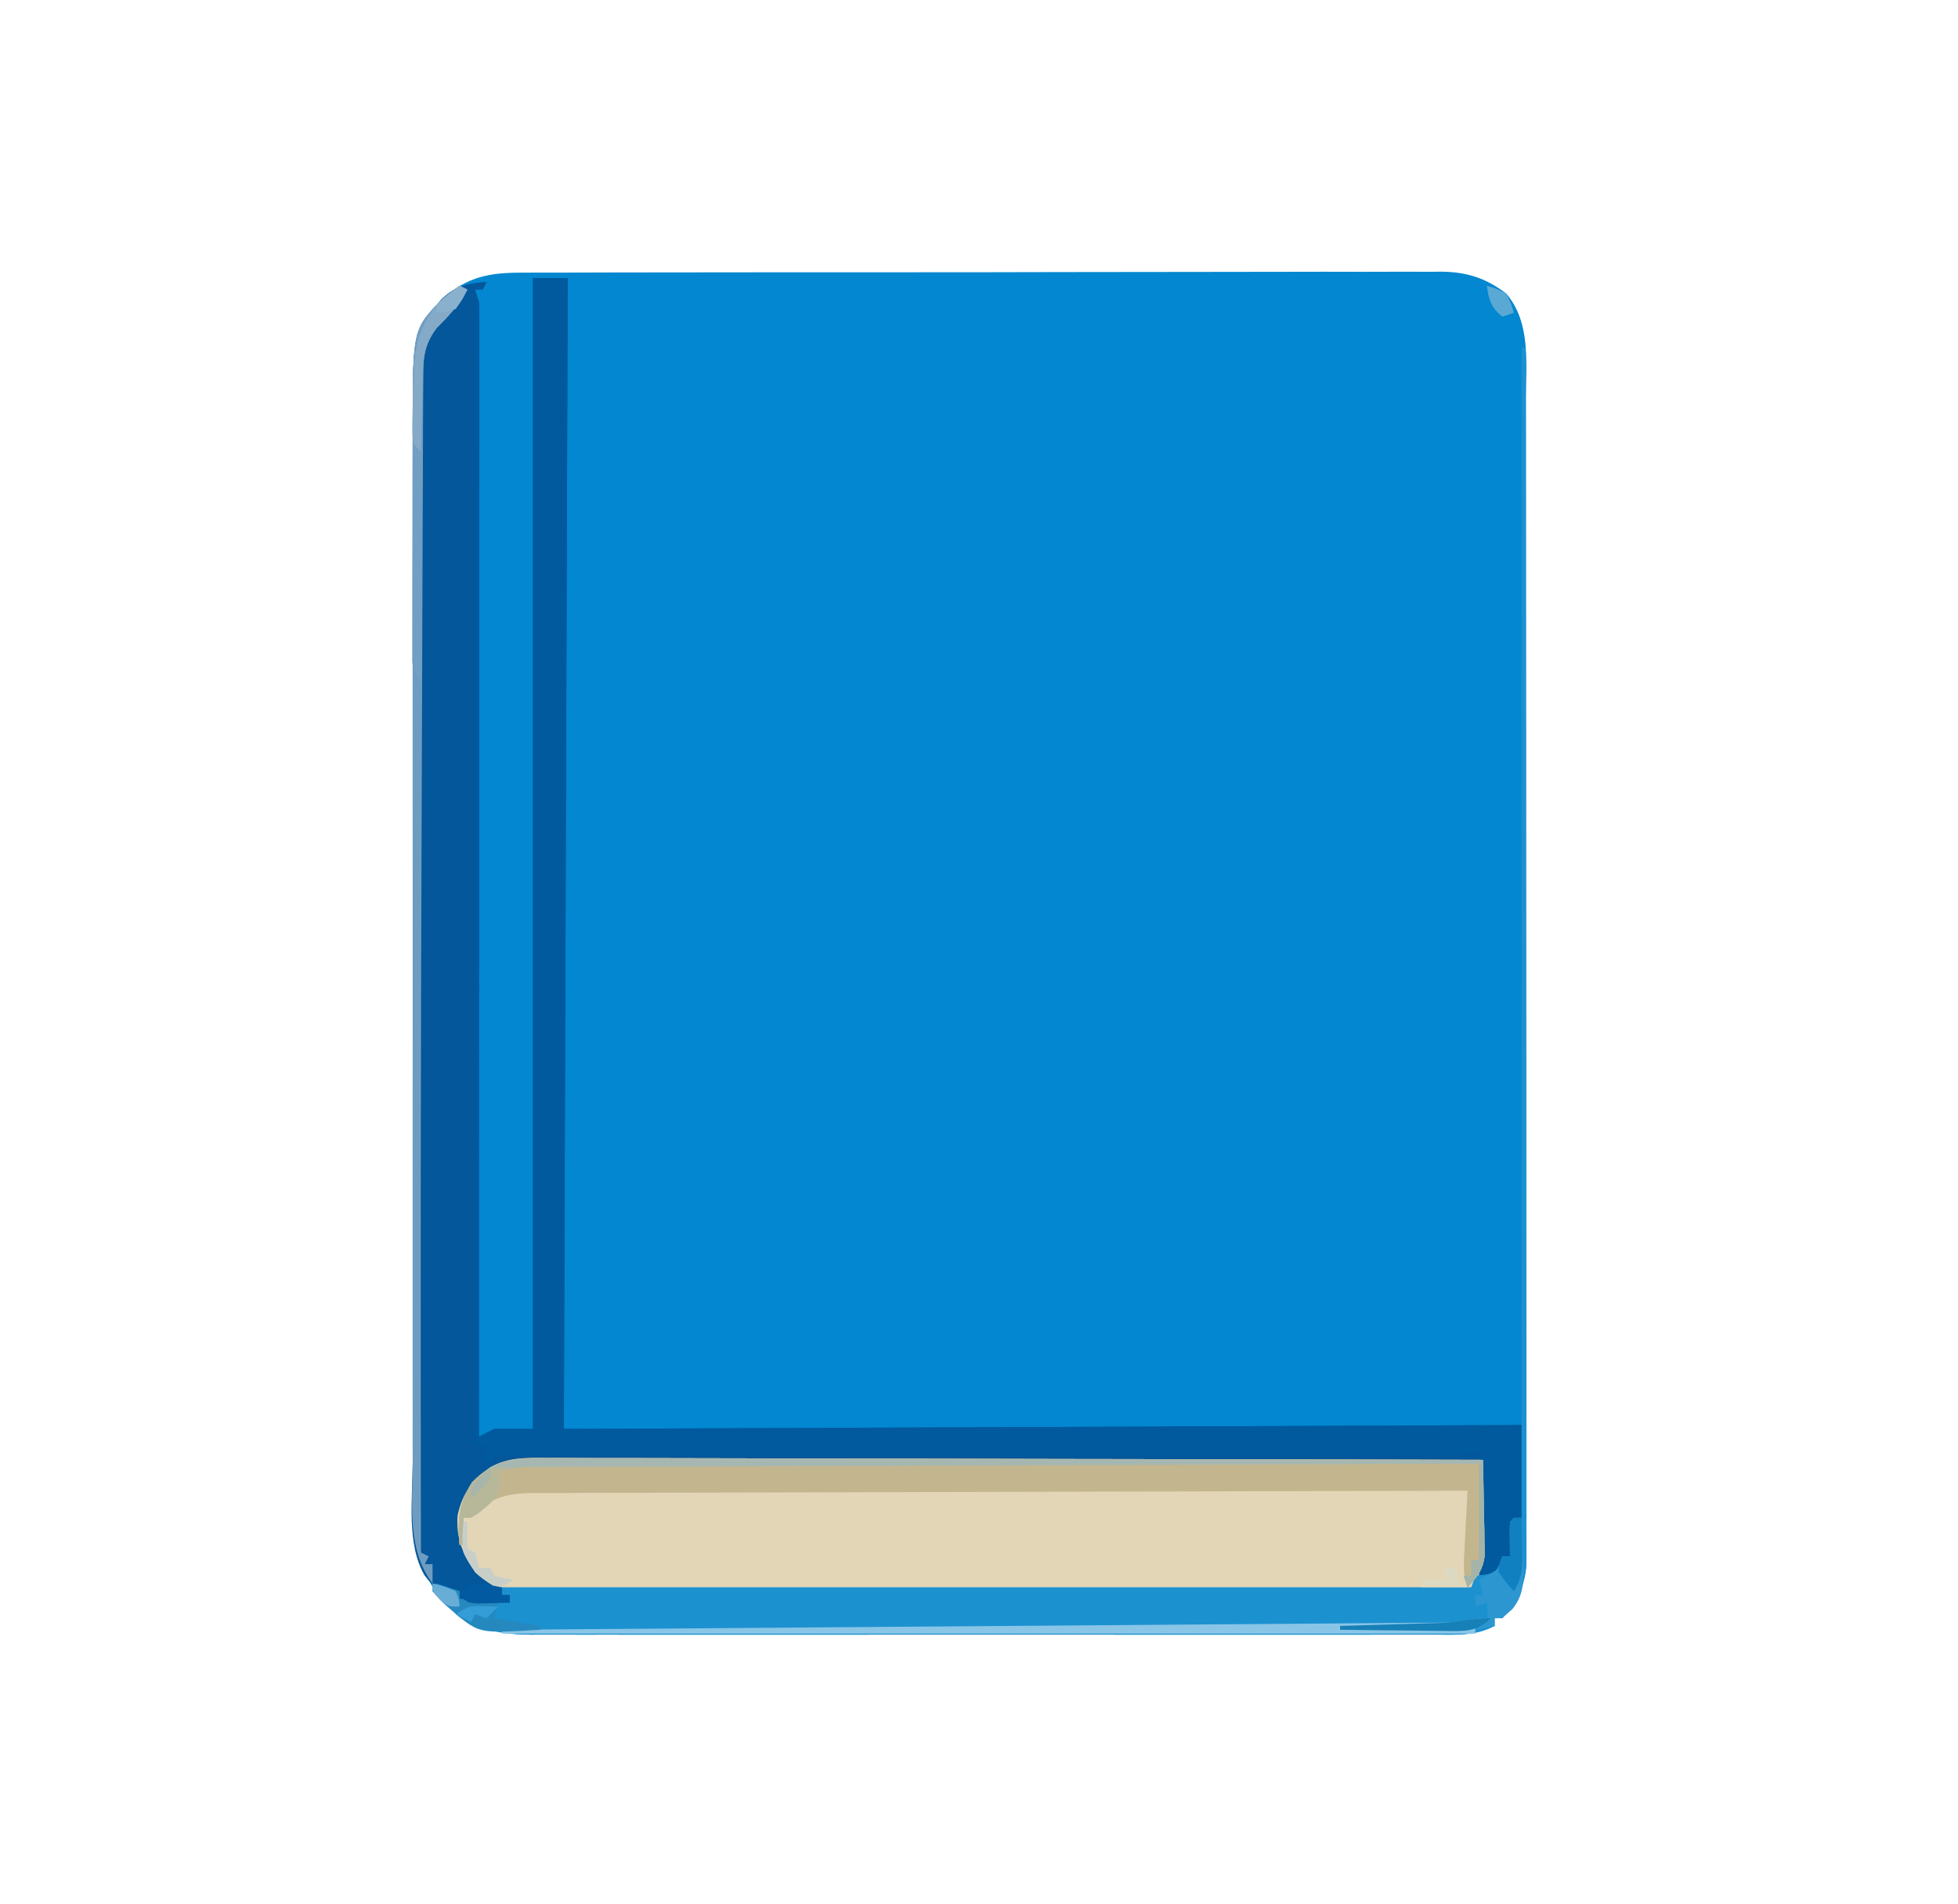 <?xml version="1.0" encoding="UTF-8"?>
<svg version="1.1" xmlns="http://www.w3.org/2000/svg" width="507" height="493">
<path d="M0 0 C1.566 -0.009 1.566 -0.009 3.164 -0.018 C6.662 -0.035 10.16 -0.03 13.659 -0.026 C16.167 -0.033 18.675 -0.041 21.184 -0.051 C27.29 -0.071 33.396 -0.077 39.503 -0.075 C44.468 -0.074 49.433 -0.077 54.398 -0.085 C55.829 -0.087 57.26 -0.089 58.691 -0.091 C59.76 -0.093 59.76 -0.093 60.85 -0.094 C74.319 -0.113 87.787 -0.112 101.256 -0.105 C113.568 -0.1 125.881 -0.121 138.193 -0.154 C150.844 -0.188 163.494 -0.203 176.145 -0.198 C183.244 -0.196 190.343 -0.201 197.442 -0.226 C204.119 -0.249 210.796 -0.246 217.473 -0.226 C219.922 -0.223 222.371 -0.228 224.82 -0.242 C228.167 -0.26 231.513 -0.247 234.86 -0.227 C235.825 -0.24 236.791 -0.252 237.786 -0.265 C244.393 -0.179 249.321 1.346 254.62 5.394 C260.991 12.775 259.766 23.163 259.754 32.268 C259.756 33.569 259.759 34.869 259.761 36.209 C259.767 39.807 259.767 43.405 259.766 47.004 C259.765 50.888 259.771 54.773 259.776 58.658 C259.784 66.264 259.787 73.87 259.787 81.475 C259.788 87.657 259.79 93.838 259.793 100.019 C259.802 117.544 259.806 135.07 259.806 152.596 C259.806 154.012 259.806 154.012 259.806 155.457 C259.806 156.403 259.806 157.348 259.805 158.322 C259.805 173.656 259.815 188.99 259.829 204.325 C259.843 220.07 259.85 235.816 259.849 251.562 C259.849 260.402 259.852 269.242 259.862 278.082 C259.871 285.605 259.874 293.129 259.867 300.652 C259.864 304.491 259.863 308.329 259.872 312.168 C259.881 316.328 259.875 320.488 259.868 324.647 C259.873 325.863 259.878 327.078 259.883 328.33 C259.879 329.445 259.874 330.56 259.869 331.709 C259.87 333.149 259.87 333.149 259.87 334.618 C259.364 340.25 257.486 344.287 253.62 348.394 C252.96 348.394 252.3 348.394 251.62 348.394 C251.62 349.054 251.62 349.714 251.62 350.394 C246.71 352.982 241.903 352.673 236.499 352.648 C235.471 352.651 234.442 352.655 233.383 352.658 C229.932 352.666 226.482 352.659 223.031 352.653 C220.559 352.656 218.087 352.659 215.615 352.664 C209.594 352.672 203.573 352.671 197.552 352.665 C192.658 352.66 187.763 352.66 182.869 352.662 C181.824 352.663 181.824 352.663 180.757 352.663 C179.342 352.664 177.927 352.664 176.511 352.665 C163.238 352.671 149.965 352.664 136.692 352.653 C125.308 352.644 113.924 352.646 102.54 352.655 C89.317 352.666 76.094 352.67 62.872 352.664 C61.461 352.663 60.05 352.663 58.64 352.662 C57.598 352.662 57.598 352.662 56.536 352.661 C51.65 352.659 46.763 352.662 41.877 352.667 C35.296 352.673 28.715 352.669 22.134 352.657 C19.718 352.655 17.302 352.655 14.886 352.66 C11.589 352.665 8.292 352.658 4.995 352.648 C4.039 352.653 3.082 352.657 2.096 352.662 C-6.583 352.611 -13.579 351.207 -19.981 344.789 C-29.599 334.058 -28.535 321.62 -28.507 307.864 C-28.508 306.673 -28.51 305.482 -28.511 304.255 C-28.515 300.99 -28.514 297.725 -28.51 294.459 C-28.508 290.922 -28.512 287.385 -28.514 283.848 C-28.519 276.935 -28.518 270.022 -28.515 263.108 C-28.513 257.487 -28.512 251.865 -28.514 246.243 C-28.514 245.441 -28.514 244.638 -28.514 243.812 C-28.514 242.181 -28.515 240.551 -28.515 238.92 C-28.518 223.66 -28.515 208.399 -28.509 193.139 C-28.505 180.064 -28.505 166.989 -28.51 153.914 C-28.515 138.704 -28.518 123.494 -28.514 108.283 C-28.514 106.659 -28.514 105.036 -28.514 103.412 C-28.513 102.613 -28.513 101.814 -28.513 100.991 C-28.512 95.38 -28.514 89.769 -28.516 84.158 C-28.519 77.314 -28.518 70.471 -28.513 63.627 C-28.51 60.14 -28.509 56.653 -28.512 53.166 C-28.515 49.377 -28.512 45.587 -28.507 41.797 C-28.509 40.709 -28.511 39.621 -28.513 38.499 C-28.454 14.909 -28.454 14.909 -20.927 6.836 C-14.296 0.955 -8.508 -0.047 0 0 Z " fill="#0287D0" transform="translate(135.38,70.606)"/>
<path d="M0 0 C2.97 0 5.94 0 9 0 C8.67 98.34 8.34 196.68 8 298 C89.84 297.67 171.68 297.34 256 297 C256 304.92 256 312.84 256 321 C255.34 321.33 254.68 321.66 254 322 C253.533 324.126 253.533 324.126 253.375 326.562 C253.3 327.389 253.225 328.215 253.148 329.066 C253.099 329.704 253.05 330.343 253 331 C252.34 331 251.68 331 251 331 C250.876 331.619 250.752 332.238 250.625 332.875 C250 335 250 335 248 337 C247.01 337 246.02 337 245 337 C245.33 326.77 245.66 316.54 246 306 C213.888 306.037 181.777 306.093 149.665 306.178 C145.874 306.188 142.083 306.198 138.291 306.208 C137.159 306.21 137.159 306.21 136.004 306.213 C123.784 306.244 111.564 306.261 99.343 306.273 C86.803 306.286 74.264 306.313 61.724 306.355 C53.987 306.38 46.25 306.393 38.512 306.391 C32.579 306.391 26.645 306.412 20.711 306.441 C18.278 306.45 15.844 306.451 13.41 306.446 C10.089 306.439 6.768 306.457 3.447 306.481 C2.483 306.473 1.519 306.465 0.525 306.458 C-5.502 306.535 -9.078 307.451 -14 311 C-17.68 315.718 -18.708 319.523 -18.453 325.5 C-17.692 329.697 -15.82 332.837 -13 336 C-10.347 337.845 -10.347 337.845 -8 339 C-8 339.66 -8 340.32 -8 341 C-7.34 341 -6.68 341 -6 341 C-6 341.66 -6 342.32 -6 343 C-7.792 343.027 -9.583 343.046 -11.375 343.062 C-12.373 343.074 -13.37 343.086 -14.398 343.098 C-17 343 -17 343 -19 342 C-19 341.34 -19 340.68 -19 340 C-19.928 339.897 -20.856 339.794 -21.812 339.688 C-25.113 338.976 -26.047 338.636 -28 336 C-32.841 327.932 -31.146 315.603 -31.127 306.47 C-31.129 305.279 -31.13 304.088 -31.132 302.861 C-31.135 299.596 -31.134 296.33 -31.131 293.065 C-31.128 289.528 -31.132 285.991 -31.135 282.453 C-31.139 275.54 -31.138 268.627 -31.135 261.714 C-31.133 256.092 -31.133 250.471 -31.134 244.849 C-31.134 244.046 -31.134 243.244 -31.134 242.417 C-31.135 240.787 -31.135 239.156 -31.135 237.526 C-31.138 222.266 -31.135 207.005 -31.129 191.744 C-31.125 178.67 -31.126 165.595 -31.13 152.52 C-31.136 137.309 -31.138 122.099 -31.135 106.889 C-31.134 105.265 -31.134 103.641 -31.134 102.017 C-31.134 101.218 -31.134 100.42 -31.133 99.597 C-31.132 93.986 -31.134 88.374 -31.136 82.763 C-31.139 75.92 -31.138 69.076 -31.133 62.233 C-31.13 58.746 -31.129 55.259 -31.133 51.772 C-31.135 47.982 -31.132 44.193 -31.127 40.403 C-31.129 39.315 -31.131 38.226 -31.134 37.105 C-31.075 13.979 -31.075 13.979 -23.582 5.371 C-20.024 2.023 -16.779 1.287 -12 1 C-12.33 1.66 -12.66 2.32 -13 3 C-13.66 3 -14.32 3 -15 3 C-14.67 3.99 -14.34 4.98 -14 6 C-13.909 7.652 -13.876 9.307 -13.877 10.961 C-13.875 11.991 -13.873 13.021 -13.871 14.082 C-13.874 15.217 -13.877 16.353 -13.88 17.522 C-13.879 18.725 -13.878 19.928 -13.877 21.168 C-13.876 24.513 -13.879 27.859 -13.884 31.204 C-13.888 34.809 -13.887 38.414 -13.886 42.02 C-13.886 48.268 -13.889 54.516 -13.894 60.765 C-13.902 69.799 -13.905 78.833 -13.906 87.867 C-13.908 102.524 -13.915 117.18 -13.925 131.837 C-13.934 146.076 -13.941 160.315 -13.945 174.554 C-13.945 175.871 -13.945 175.871 -13.946 177.213 C-13.947 181.615 -13.948 186.016 -13.95 190.418 C-13.96 226.945 -13.978 263.473 -14 300 C-12.68 299.34 -11.36 298.68 -10 298 C-6.7 298 -3.4 298 0 298 C0 199.66 0 101.32 0 0 Z " fill="#03579A" transform="translate(138,72)"/>
<path d="M0 0 C1.039 -0.003 2.078 -0.007 3.149 -0.01 C6.624 -0.017 10.098 0.005 13.573 0.027 C16.066 0.028 18.56 0.027 21.053 0.025 C26.418 0.024 31.783 0.036 37.148 0.058 C44.905 0.091 52.661 0.101 60.418 0.106 C73.004 0.115 85.589 0.141 98.175 0.179 C110.398 0.216 122.621 0.244 134.845 0.261 C135.598 0.262 136.352 0.263 137.129 0.264 C140.911 0.27 144.693 0.275 148.475 0.28 C179.835 0.321 211.194 0.392 242.553 0.481 C242.641 5.043 242.694 9.606 242.741 14.169 C242.779 16.109 242.779 16.109 242.817 18.088 C242.827 19.336 242.836 20.583 242.846 21.868 C242.862 23.015 242.878 24.161 242.894 25.343 C242.513 28.852 241.709 30.706 239.553 33.481 C236.804 34.397 235.192 34.608 232.362 34.612 C231.074 34.618 231.074 34.618 229.76 34.624 C228.817 34.623 227.873 34.622 226.901 34.621 C225.898 34.624 224.896 34.627 223.864 34.63 C220.49 34.639 217.116 34.641 213.742 34.642 C211.329 34.647 208.916 34.652 206.504 34.657 C199.938 34.67 193.371 34.677 186.805 34.681 C182.705 34.684 178.605 34.688 174.505 34.693 C163.152 34.705 151.799 34.715 140.446 34.719 C139.356 34.719 139.356 34.719 138.244 34.719 C137.516 34.719 136.788 34.72 136.037 34.72 C134.561 34.72 133.085 34.721 131.609 34.721 C130.511 34.722 130.511 34.722 129.39 34.722 C117.529 34.726 105.668 34.743 93.807 34.767 C81.629 34.79 69.45 34.803 57.272 34.804 C50.435 34.805 43.597 34.811 36.76 34.829 C30.328 34.846 23.897 34.847 17.465 34.839 C15.104 34.838 12.743 34.842 10.382 34.852 C7.159 34.865 3.937 34.859 0.714 34.849 C-0.688 34.861 -0.688 34.861 -2.118 34.873 C-8.442 34.825 -13.678 34.13 -18.443 29.571 C-21.706 24.698 -23.368 20.838 -22.962 14.907 C-21.756 9.234 -19.191 5.708 -14.488 2.399 C-9.774 -0.22 -5.286 -0.064 0 0 Z " fill="#E3D6B6" transform="translate(141.447,377.519)"/>
<path d="M0 0 C2.97 0 5.94 0 9 0 C8.67 98.34 8.34 196.68 8 298 C89.84 297.67 171.68 297.34 256 297 C256 304.92 256 312.84 256 321 C255.34 321.33 254.68 321.66 254 322 C253.533 324.126 253.533 324.126 253.375 326.562 C253.3 327.389 253.225 328.215 253.148 329.066 C253.099 329.704 253.05 330.343 253 331 C252.34 331 251.68 331 251 331 C250.876 331.619 250.752 332.238 250.625 332.875 C250 335 250 335 248 337 C247.01 337 246.02 337 245 337 C245 326.11 245 315.22 245 304 C243.02 304.33 241.04 304.66 239 305 C237.459 305.082 235.916 305.124 234.373 305.123 C233.494 305.125 232.614 305.127 231.708 305.129 C230.757 305.126 229.806 305.123 228.825 305.12 C227.804 305.121 226.782 305.122 225.729 305.123 C222.306 305.124 218.884 305.119 215.461 305.114 C213.007 305.113 210.553 305.113 208.099 305.114 C202.817 305.114 197.534 305.111 192.252 305.106 C184.614 305.098 176.977 305.095 169.339 305.094 C156.947 305.092 144.555 305.085 132.163 305.075 C120.127 305.066 108.091 305.059 96.055 305.055 C95.313 305.055 94.57 305.054 93.806 305.054 C90.082 305.053 86.359 305.052 82.635 305.05 C51.757 305.04 20.878 305.022 -10 305 C-10 305.66 -10 306.32 -10 307 C-10.99 306.67 -11.98 306.34 -13 306 C-12.505 304.02 -12.505 304.02 -12 302 C-13.65 302 -15.3 302 -17 302 C-16.34 301.67 -15.68 301.34 -15 301 C-15 203.65 -15 106.3 -15 6 C-14.67 6 -14.34 6 -14 6 C-14 103.02 -14 200.04 -14 300 C-12.68 299.34 -11.36 298.68 -10 298 C-6.7 298 -3.4 298 0 298 C0 199.66 0 101.32 0 0 Z " fill="#01599E" transform="translate(138,72)"/>
<path d="M0 0 C0.33 0 0.66 0 1 0 C1.046 40.409 1.081 80.818 1.102 121.228 C1.105 125.997 1.107 130.766 1.11 135.535 C1.111 136.959 1.111 136.959 1.111 138.412 C1.12 153.792 1.136 169.171 1.154 184.551 C1.173 200.328 1.184 216.106 1.188 231.883 C1.191 241.621 1.2 251.359 1.216 261.097 C1.226 267.772 1.23 274.446 1.227 281.121 C1.226 284.974 1.228 288.827 1.238 292.679 C1.25 296.855 1.246 301.03 1.241 305.206 C1.249 307.036 1.249 307.036 1.258 308.902 C1.254 310.022 1.25 311.142 1.246 312.295 C1.247 313.259 1.248 314.223 1.248 315.216 C0.746 320.852 -1.132 324.89 -5 329 C-5.66 329 -6.32 329 -7 329 C-7 329.66 -7 330.32 -7 331 C-11.911 333.588 -16.717 333.279 -22.121 333.254 C-23.149 333.257 -24.178 333.26 -25.237 333.263 C-28.688 333.271 -32.139 333.265 -35.589 333.259 C-38.061 333.261 -40.534 333.265 -43.006 333.269 C-49.027 333.278 -55.047 333.276 -61.068 333.271 C-65.963 333.266 -70.857 333.265 -75.752 333.268 C-76.797 333.268 -76.797 333.268 -77.863 333.269 C-79.278 333.269 -80.694 333.27 -82.109 333.271 C-95.382 333.276 -108.655 333.27 -121.928 333.259 C-133.312 333.25 -144.696 333.252 -156.081 333.261 C-169.303 333.271 -182.526 333.276 -195.748 333.27 C-197.159 333.269 -198.57 333.268 -199.981 333.268 C-201.022 333.267 -201.022 333.267 -202.084 333.267 C-206.97 333.265 -211.857 333.268 -216.743 333.273 C-223.324 333.279 -229.905 333.274 -236.487 333.263 C-238.902 333.26 -241.318 333.261 -243.734 333.265 C-247.031 333.271 -250.328 333.264 -253.625 333.254 C-254.582 333.258 -255.538 333.263 -256.524 333.267 C-266.165 333.211 -272.716 331.098 -279.875 324.25 C-280.927 323.136 -280.927 323.136 -282 322 C-281.67 321.34 -281.34 320.68 -281 320 C-279.02 320.66 -277.04 321.32 -275 322 C-275 322.66 -275 323.32 -275 324 C-270.71 324.33 -266.42 324.66 -262 325 C-262 324.34 -262 323.68 -262 323 C-262.66 323 -263.32 323 -264 323 C-264 322.34 -264 321.68 -264 321 C-181.17 321 -98.34 321 -13 321 C-12.67 320.01 -12.34 319.02 -12 318 C-11.216 317.918 -10.432 317.835 -9.625 317.75 C-6.853 317.272 -6.853 317.272 -5.688 314.938 C-5.461 314.298 -5.234 313.659 -5 313 C-4.34 313 -3.68 313 -3 313 C-3 310.03 -3 307.06 -3 304 C-2.01 303.67 -1.02 303.34 0 303 C0 203.01 0 103.02 0 0 Z " fill="#1C91D0" transform="translate(394,90)"/>
<path d="M0 0 C1.039 -0.003 2.078 -0.007 3.149 -0.01 C6.624 -0.017 10.098 0.005 13.573 0.027 C16.066 0.028 18.56 0.027 21.053 0.025 C26.418 0.024 31.783 0.036 37.148 0.058 C44.905 0.091 52.661 0.101 60.418 0.106 C73.004 0.115 85.589 0.141 98.175 0.179 C110.398 0.216 122.621 0.244 134.845 0.261 C135.598 0.262 136.352 0.263 137.129 0.264 C140.911 0.27 144.693 0.275 148.475 0.28 C179.835 0.321 211.194 0.392 242.553 0.481 C242.67 5.043 242.741 9.605 242.803 14.169 C242.837 15.462 242.87 16.756 242.905 18.088 C242.918 19.336 242.931 20.583 242.944 21.868 C242.965 23.015 242.986 24.161 243.007 25.343 C242.463 29.108 241.135 30.754 238.553 33.481 C237.525 30.396 237.508 28.584 237.674 25.376 C237.723 24.393 237.771 23.41 237.821 22.397 C237.877 21.373 237.933 20.349 237.991 19.294 C238.043 18.258 238.095 17.222 238.149 16.155 C238.279 13.597 238.414 11.039 238.553 8.481 C206.934 8.54 175.315 8.614 143.696 8.71 C139.964 8.721 136.231 8.732 132.499 8.743 C131.756 8.746 131.012 8.748 130.247 8.75 C118.214 8.786 106.18 8.81 94.147 8.831 C81.8 8.853 69.454 8.886 57.107 8.93 C49.488 8.956 41.869 8.974 34.25 8.98 C28.409 8.986 22.567 9.008 16.726 9.035 C14.329 9.044 11.932 9.048 9.535 9.046 C6.266 9.044 2.997 9.061 -0.272 9.082 C-1.223 9.077 -2.175 9.073 -3.155 9.068 C-9.133 9.132 -13.701 9.834 -18.197 14.169 C-18.609 14.602 -19.022 15.035 -19.447 15.481 C-20.107 15.481 -20.767 15.481 -21.447 15.481 C-21.447 17.791 -21.447 20.101 -21.447 22.481 C-21.777 22.481 -22.107 22.481 -22.447 22.481 C-23.032 16.137 -22.655 11.7 -19.224 6.27 C-13.4 0.408 -7.879 -0.095 0 0 Z " fill="#C3B68E" transform="translate(141.447,377.519)"/>
<path d="M0 0 C0.66 0.33 1.32 0.66 2 1 C-0.176 5.008 -2.791 7.791 -6 11 C-8.974 15.051 -9.38 17.964 -9.399 22.949 C-9.405 23.638 -9.412 24.327 -9.419 25.037 C-9.438 27.347 -9.435 29.656 -9.432 31.965 C-9.441 33.631 -9.452 35.296 -9.463 36.962 C-9.491 41.518 -9.5 46.075 -9.506 50.631 C-9.516 55.489 -9.542 60.347 -9.566 65.205 C-9.611 74.598 -9.639 83.991 -9.662 93.384 C-9.689 104.175 -9.732 114.966 -9.776 125.757 C-10.046 193.171 -10.134 260.586 -10 328 C-9.34 328.33 -8.68 328.66 -8 329 C-8.33 329.66 -8.66 330.32 -9 331 C-8.34 331 -7.68 331 -7 331 C-7 332.65 -7 334.3 -7 336 C-13.747 327.2 -12.149 315.168 -12.127 304.47 C-12.129 303.279 -12.13 302.088 -12.132 300.861 C-12.135 297.596 -12.134 294.33 -12.131 291.065 C-12.128 287.528 -12.132 283.991 -12.135 280.453 C-12.139 273.54 -12.138 266.627 -12.135 259.714 C-12.133 254.092 -12.133 248.471 -12.134 242.849 C-12.134 242.046 -12.134 241.244 -12.134 240.417 C-12.135 238.787 -12.135 237.156 -12.135 235.526 C-12.138 220.266 -12.135 205.005 -12.129 189.744 C-12.125 176.67 -12.126 163.595 -12.13 150.52 C-12.136 135.309 -12.138 120.099 -12.135 104.889 C-12.134 103.265 -12.134 101.641 -12.134 100.017 C-12.134 99.218 -12.134 98.42 -12.133 97.597 C-12.132 91.986 -12.134 86.374 -12.136 80.763 C-12.139 73.92 -12.138 67.076 -12.133 60.233 C-12.13 56.746 -12.129 53.259 -12.133 49.772 C-12.135 45.982 -12.132 42.193 -12.127 38.403 C-12.129 37.315 -12.131 36.226 -12.134 35.105 C-12.073 11.073 -12.073 11.073 -4.336 3.336 C-2.945 2.156 -1.479 1.066 0 0 Z " fill="#6E9CC0" transform="translate(119,74)"/>
<path d="M0 0 C-1.32 0.66 -2.64 1.32 -4 2 C-4 2.66 -4 3.32 -4 4 C-87.16 4 -170.32 4 -256 4 C-256 3.67 -256 3.34 -256 3 C-254.731 2.991 -253.461 2.981 -252.154 2.972 C-222.037 2.749 -191.921 2.521 -161.805 2.287 C-158.1 2.258 -154.395 2.229 -150.69 2.2 C-149.952 2.195 -149.215 2.189 -148.455 2.183 C-136.504 2.091 -124.553 2.001 -112.603 1.914 C-100.344 1.823 -88.086 1.729 -75.827 1.632 C-68.261 1.572 -60.694 1.515 -53.127 1.462 C-47.329 1.42 -41.531 1.374 -35.734 1.326 C-33.352 1.307 -30.97 1.29 -28.589 1.274 C-25.345 1.252 -22.102 1.225 -18.858 1.196 C-17.909 1.191 -16.959 1.186 -15.981 1.181 C-15.113 1.172 -14.244 1.164 -13.35 1.154 C-12.226 1.146 -12.226 1.146 -11.081 1.137 C-7.26 0.885 -3.901 -0.108 0 0 Z " fill="#89C5E6" transform="translate(386,419)"/>
<path d="M0 0 C1.039 -0.003 2.078 -0.007 3.149 -0.01 C6.624 -0.017 10.098 0.005 13.573 0.027 C16.066 0.028 18.56 0.027 21.053 0.025 C26.418 0.024 31.783 0.036 37.148 0.058 C44.905 0.091 52.661 0.101 60.418 0.106 C73.004 0.115 85.589 0.141 98.175 0.179 C110.398 0.216 122.621 0.244 134.845 0.261 C135.598 0.262 136.352 0.263 137.129 0.264 C140.911 0.27 144.693 0.275 148.475 0.28 C179.835 0.321 211.194 0.392 242.553 0.481 C242.67 5.043 242.741 9.605 242.803 14.169 C242.837 15.462 242.87 16.756 242.905 18.088 C242.918 19.336 242.931 20.583 242.944 21.868 C242.965 23.015 242.986 24.161 243.007 25.343 C242.463 29.108 241.135 30.754 238.553 33.481 C238.223 32.491 237.893 31.501 237.553 30.481 C238.213 30.481 238.873 30.481 239.553 30.481 C239.553 29.161 239.553 27.841 239.553 26.481 C240.213 26.481 240.873 26.481 241.553 26.481 C241.553 18.231 241.553 9.981 241.553 1.481 C209.773 1.586 177.992 1.695 146.212 1.812 C142.462 1.826 138.712 1.84 134.962 1.853 C134.215 1.856 133.468 1.859 132.699 1.862 C120.603 1.906 108.507 1.946 96.411 1.986 C84.003 2.026 71.595 2.07 59.188 2.118 C51.529 2.147 43.87 2.174 36.211 2.196 C30.343 2.214 24.474 2.237 18.606 2.262 C16.195 2.271 13.785 2.279 11.374 2.284 C8.091 2.293 4.808 2.307 1.525 2.323 C0.564 2.324 -0.397 2.325 -1.387 2.326 C-2.705 2.334 -2.705 2.334 -4.05 2.342 C-5.187 2.346 -5.187 2.346 -6.347 2.35 C-8.49 2.484 -10.385 2.894 -12.447 3.481 C-12.302 4.347 -12.158 5.214 -12.009 6.106 C-12.585 10.546 -14.346 11.672 -17.72 14.379 C-19.447 15.481 -19.447 15.481 -21.447 15.481 C-21.447 17.791 -21.447 20.101 -21.447 22.481 C-21.777 22.481 -22.107 22.481 -22.447 22.481 C-23.032 16.137 -22.655 11.7 -19.224 6.27 C-13.4 0.408 -7.879 -0.095 0 0 Z " fill="#A6B7B1" transform="translate(141.447,377.519)"/>
<path d="M0 0 C0.66 0.33 1.32 0.66 2 1 C-0.176 5.008 -2.791 7.791 -6 11 C-9.294 15.302 -9.442 19.23 -9.432 24.462 C-9.448 25.721 -9.448 25.721 -9.463 27.006 C-9.493 29.771 -9.503 32.536 -9.512 35.301 C-9.529 37.222 -9.547 39.143 -9.566 41.064 C-9.614 46.112 -9.643 51.161 -9.67 56.21 C-9.699 61.364 -9.746 66.519 -9.791 71.674 C-9.877 81.782 -9.944 91.891 -10 102 C-12 100 -12 100 -12.247 97.031 C-12.246 95.757 -12.244 94.483 -12.243 93.17 C-12.245 92.468 -12.247 91.765 -12.249 91.041 C-12.252 88.707 -12.242 86.373 -12.23 84.039 C-12.229 82.412 -12.229 80.784 -12.229 79.157 C-12.228 75.735 -12.219 72.314 -12.206 68.892 C-12.189 64.537 -12.185 60.182 -12.186 55.827 C-12.185 52.459 -12.18 49.09 -12.173 45.722 C-12.17 44.119 -12.168 42.515 -12.167 40.912 C-12.138 11.138 -12.138 11.138 -4.336 3.336 C-2.945 2.156 -1.479 1.066 0 0 Z " fill="#719EC2" transform="translate(119,74)"/>
<path d="M0 0 C0.66 0 1.32 0 2 0 C2.146 3.208 2.234 6.415 2.312 9.625 C2.375 10.98 2.375 10.98 2.439 12.363 C2.522 16.876 2.5 20.033 -0.395 23.648 C-3 26 -3 26 -5 26 C-5 26.66 -5 27.32 -5 28 C-6.65 28.33 -8.3 28.66 -10 29 C-9.505 28.587 -9.01 28.175 -8.5 27.75 C-6.566 25.878 -6.566 25.878 -7 22 C-7.99 22.33 -8.98 22.66 -10 23 C-10 22.01 -10 21.02 -10 20 C-9.34 20 -8.68 20 -8 20 C-8.33 18.68 -8.66 17.36 -9 16 C-8.196 15.567 -7.391 15.134 -6.562 14.688 C-3.722 13.195 -3.722 13.195 -3 10 C-2.34 10 -1.68 10 -1 10 C-1.012 9.362 -1.023 8.724 -1.035 8.066 C-1.044 7.24 -1.053 6.414 -1.062 5.562 C-1.074 4.739 -1.086 3.915 -1.098 3.066 C-1 1 -1 1 0 0 Z " fill="#2C96D0" transform="translate(392,393)"/>
<path d="M0 0 C2.31 0.66 4.62 1.32 7 2 C7 2.66 7 3.32 7 4 C10.3 4.33 13.6 4.66 17 5 C16.67 6.32 16.34 7.64 16 9 C21.94 9.99 21.94 9.99 28 11 C28 11.33 28 11.66 28 12 C12.41 12.913 12.41 12.913 6.586 8.438 C6.063 7.963 5.539 7.489 5 7 C4.215 6.319 4.215 6.319 3.414 5.625 C2 4.312 2 4.312 0 2 C0 1.34 0 0.68 0 0 Z " fill="#2589C0" transform="translate(112,410)"/>
<path d="M0 0 C0.66 0.33 1.32 0.66 2 1 C-0.176 5.008 -2.791 7.791 -6 11 C-8.788 14.873 -9.399 17.652 -9.512 22.395 C-9.547 23.597 -9.583 24.799 -9.619 26.037 C-9.642 27.283 -9.664 28.529 -9.688 29.812 C-9.722 31.078 -9.756 32.343 -9.791 33.646 C-9.873 36.764 -9.943 39.882 -10 43 C-12 41 -12 41 -12.23 37.945 C-12.186 33.962 -12.117 29.982 -12 26 C-11.982 24.897 -11.964 23.793 -11.945 22.656 C-11.61 14.994 -9.872 8.872 -4.336 3.336 C-2.945 2.156 -1.479 1.066 0 0 Z " fill="#84AAC7" transform="translate(119,74)"/>
<path d="M0 0 C-0.99 0.33 -1.98 0.66 -3 1 C-2.856 1.866 -2.711 2.732 -2.562 3.625 C-3.138 8.065 -4.9 9.191 -8.273 11.898 C-10 13 -10 13 -12 13 C-12 15.31 -12 17.62 -12 20 C-12.33 20 -12.66 20 -13 20 C-13.607 13.422 -13.146 9.103 -9.387 3.594 C-6.457 0.226 -4.261 -0.23 0 0 Z " fill="#B7B799" transform="translate(132,380)"/>
<path d="M0 0 C0.66 0 1.32 0 2 0 C2.054 2.417 2.094 4.833 2.125 7.25 C2.15 8.273 2.15 8.273 2.176 9.316 C2.212 13.061 2.079 15.824 0 19 C-2.062 16.75 -2.062 16.75 -4 14 C-3.75 11.688 -3.75 11.688 -3 10 C-2.34 10 -1.68 10 -1 10 C-1.012 9.362 -1.023 8.724 -1.035 8.066 C-1.049 6.827 -1.049 6.827 -1.062 5.562 C-1.074 4.739 -1.086 3.915 -1.098 3.066 C-1 1 -1 1 0 0 Z " fill="#1180C0" transform="translate(392,393)"/>
<path d="M0 0 C-3.054 3.023 -5.569 3.341 -9.789 3.34 C-10.907 3.317 -10.907 3.317 -12.047 3.293 C-12.818 3.289 -13.589 3.284 -14.384 3.28 C-16.84 3.263 -19.295 3.226 -21.75 3.188 C-23.418 3.172 -25.086 3.159 -26.754 3.146 C-30.836 3.113 -34.918 3.062 -39 3 C-39 2.67 -39 2.34 -39 2 C-37.668 1.962 -37.668 1.962 -36.31 1.924 C-33.007 1.829 -29.705 1.73 -26.402 1.628 C-24.975 1.584 -23.547 1.543 -22.119 1.503 C-20.064 1.445 -18.008 1.381 -15.953 1.316 C-14.099 1.261 -14.099 1.261 -12.208 1.205 C-7.996 0.936 -4.255 -0.118 0 0 Z " fill="#1680B7" transform="translate(386,419)"/>
<path d="M0 0 C1.258 0.227 2.516 0.454 3.812 0.688 C3.812 1.347 3.812 2.007 3.812 2.688 C4.473 2.688 5.133 2.688 5.812 2.688 C5.812 3.348 5.812 4.008 5.812 4.688 C4.021 4.741 2.229 4.78 0.438 4.812 C-0.56 4.836 -1.558 4.859 -2.586 4.883 C-5.188 4.688 -5.188 4.688 -7.188 2.688 C-5.151 -0.494 -3.497 -0.458 0 0 Z " fill="#025BA0" transform="translate(126.188,410.312)"/>
<path d="M0 0 C0.33 0 0.66 0 1 0 C1.116 4.396 1.187 8.791 1.25 13.188 C1.284 14.433 1.317 15.679 1.352 16.963 C1.371 18.766 1.371 18.766 1.391 20.605 C1.412 21.71 1.433 22.815 1.454 23.954 C0.902 27.655 -0.469 29.309 -3 32 C-3.33 31.01 -3.66 30.02 -4 29 C-3.34 29 -2.68 29 -2 29 C-2 27.68 -2 26.36 -2 25 C-1.34 25 -0.68 25 0 25 C0 16.75 0 8.5 0 0 Z " fill="#A4B4A8" transform="translate(383,379)"/>
<path d="M0 0 C0.33 0 0.66 0 1 0 C1 2.31 1 4.62 1 7 C1.66 7.33 2.32 7.66 3 8 C3.625 10.062 3.625 10.062 4 12 C4.99 12 5.98 12 7 12 C7.33 12.66 7.66 13.32 8 14 C10.527 14.656 10.527 14.656 13 15 C10 17 10 17 7.625 16.562 C3.978 14.391 1.79 11.856 0 8 C-0.393 5.183 -0.251 2.862 0 0 Z " fill="#C8CFC9" transform="translate(120,394)"/>
<path d="M0 0 C0.99 0 1.98 0 3 0 C3.124 0.639 3.248 1.279 3.375 1.938 C3.581 2.618 3.788 3.299 4 4 C4.66 4.33 5.32 4.66 6 5 C2.04 5 -1.92 5 -6 5 C-6 4.34 -6 3.68 -6 3 C-4.02 3 -2.04 3 0 3 C0 2.01 0 1.02 0 0 Z " fill="#DDD8C0" transform="translate(374,406)"/>
<path d="M0 0 C2.375 0.688 2.375 0.688 5 2 C6.312 4.625 6.312 4.625 7 7 C6.01 7.33 5.02 7.66 4 8 C1.101 5.605 0.498 3.688 0 0 Z " fill="#5AA9D4" transform="translate(385,74)"/>
<path d="M0 0 C1.887 0.062 1.887 0.062 3.812 0.125 C2.328 1.61 2.328 1.61 0.812 3.125 C-0.177 2.795 -1.167 2.465 -2.188 2.125 C-2.518 2.785 -2.848 3.445 -3.188 4.125 C-4.508 3.465 -5.827 2.805 -7.188 2.125 C-4.099 0.066 -3.478 -0.114 0 0 Z " fill="#349CD7" transform="translate(125.188,415.875)"/>
<path d="M0 0 C2.938 0.75 2.938 0.75 6 2 C6.875 4.125 6.875 4.125 7 6 C4 6 4 6 1.812 4.125 C0 2 0 2 0 0 Z " fill="#68ADD5" transform="translate(112,410)"/>
<path d="M0 0 C0.66 0.33 1.32 0.66 2 1 C0.812 3.438 0.812 3.438 -1 6 C-3.688 6.812 -3.688 6.812 -6 7 C-6 6.34 -6 5.68 -6 5 C-4.041 3.286 -2.041 1.616 0 0 Z " fill="#89B1CD" transform="translate(119,74)"/>
<path d="M0 0 C0 3 0 3 -2.5 5.688 C-3.325 6.451 -4.15 7.214 -5 8 C-5 5 -5 5 -2.5 2.312 C-1.675 1.549 -0.85 0.786 0 0 Z " fill="#A7B5AB" transform="translate(127,380)"/>
</svg>
